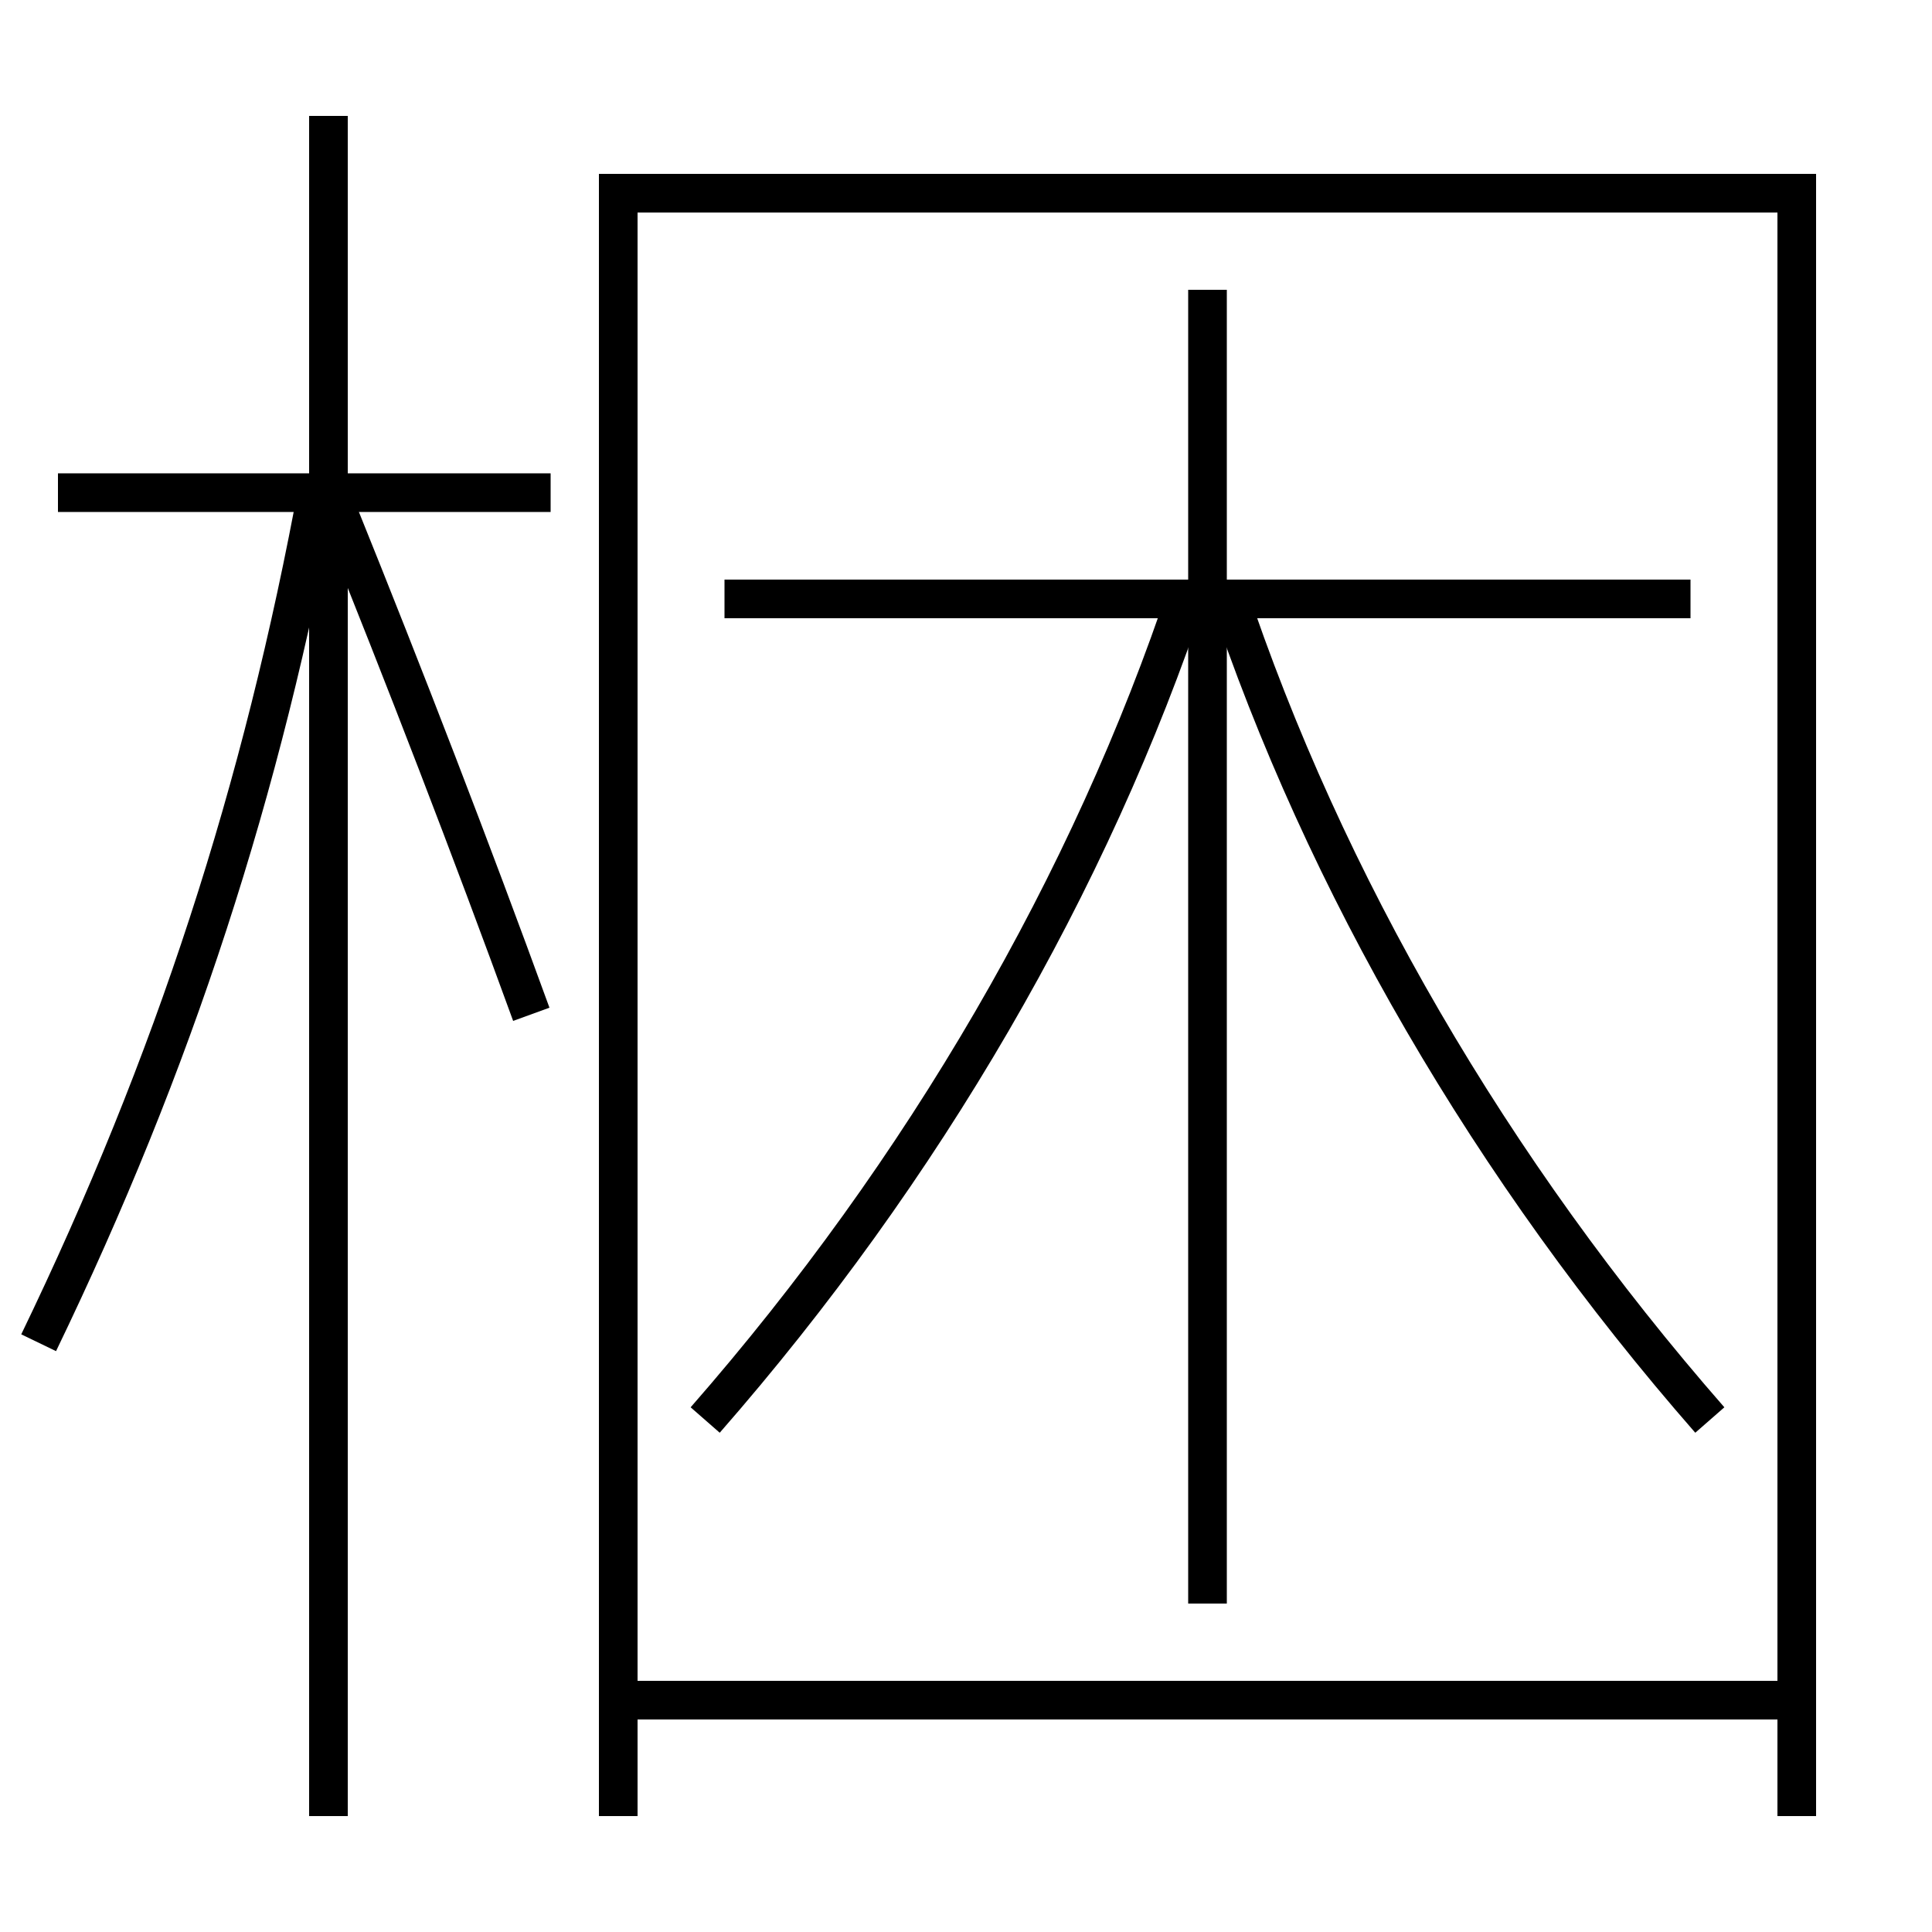 <?xml version='1.0' encoding='utf-8'?>
<svg xmlns="http://www.w3.org/2000/svg" height="100px" version="1.0" viewBox="0 0 100 100" width="100px" x="0px" y="0px">
<line fill="none" stroke="#000000" stroke-width="2" x1="33" x2="93" y1="88" y2="88" /><line fill="none" stroke="#000000" stroke-width="2" x1="17" x2="17" y1="94" y2="6" /><line fill="none" stroke="#000000" stroke-width="2" x1="28.5" x2="3" y1="25.5" y2="25.5" /><line fill="none" stroke="#000000" stroke-width="2" x1="62.5" x2="62.5" y1="83" y2="15" /><line fill="none" stroke="#000000" stroke-width="2" x1="87.5" x2="37.5" y1="31" y2="31" /><polyline fill="none" points="93,94 93,10 32,10 32,94" stroke="#000000" stroke-width="2" /><path d="M2,69.5 c6.99,-14.471 11.578,-28.562 14.5,-44.5" fill="none" stroke="#000000" stroke-width="2" /><path d="M27.5,52.5 c-3.111,-8.549 -6.541,-17.435 -10,-26" fill="none" stroke="#000000" stroke-width="2" /><path d="M36.5,73.5 c11.313,-12.933 19.941,-27.794 25,-43" fill="none" stroke="#000000" stroke-width="2" /><path d="M88.5,73.5 c-11.313,-12.933 -19.941,-27.794 -25,-43" fill="none" stroke="#000000" stroke-width="2" /></svg>